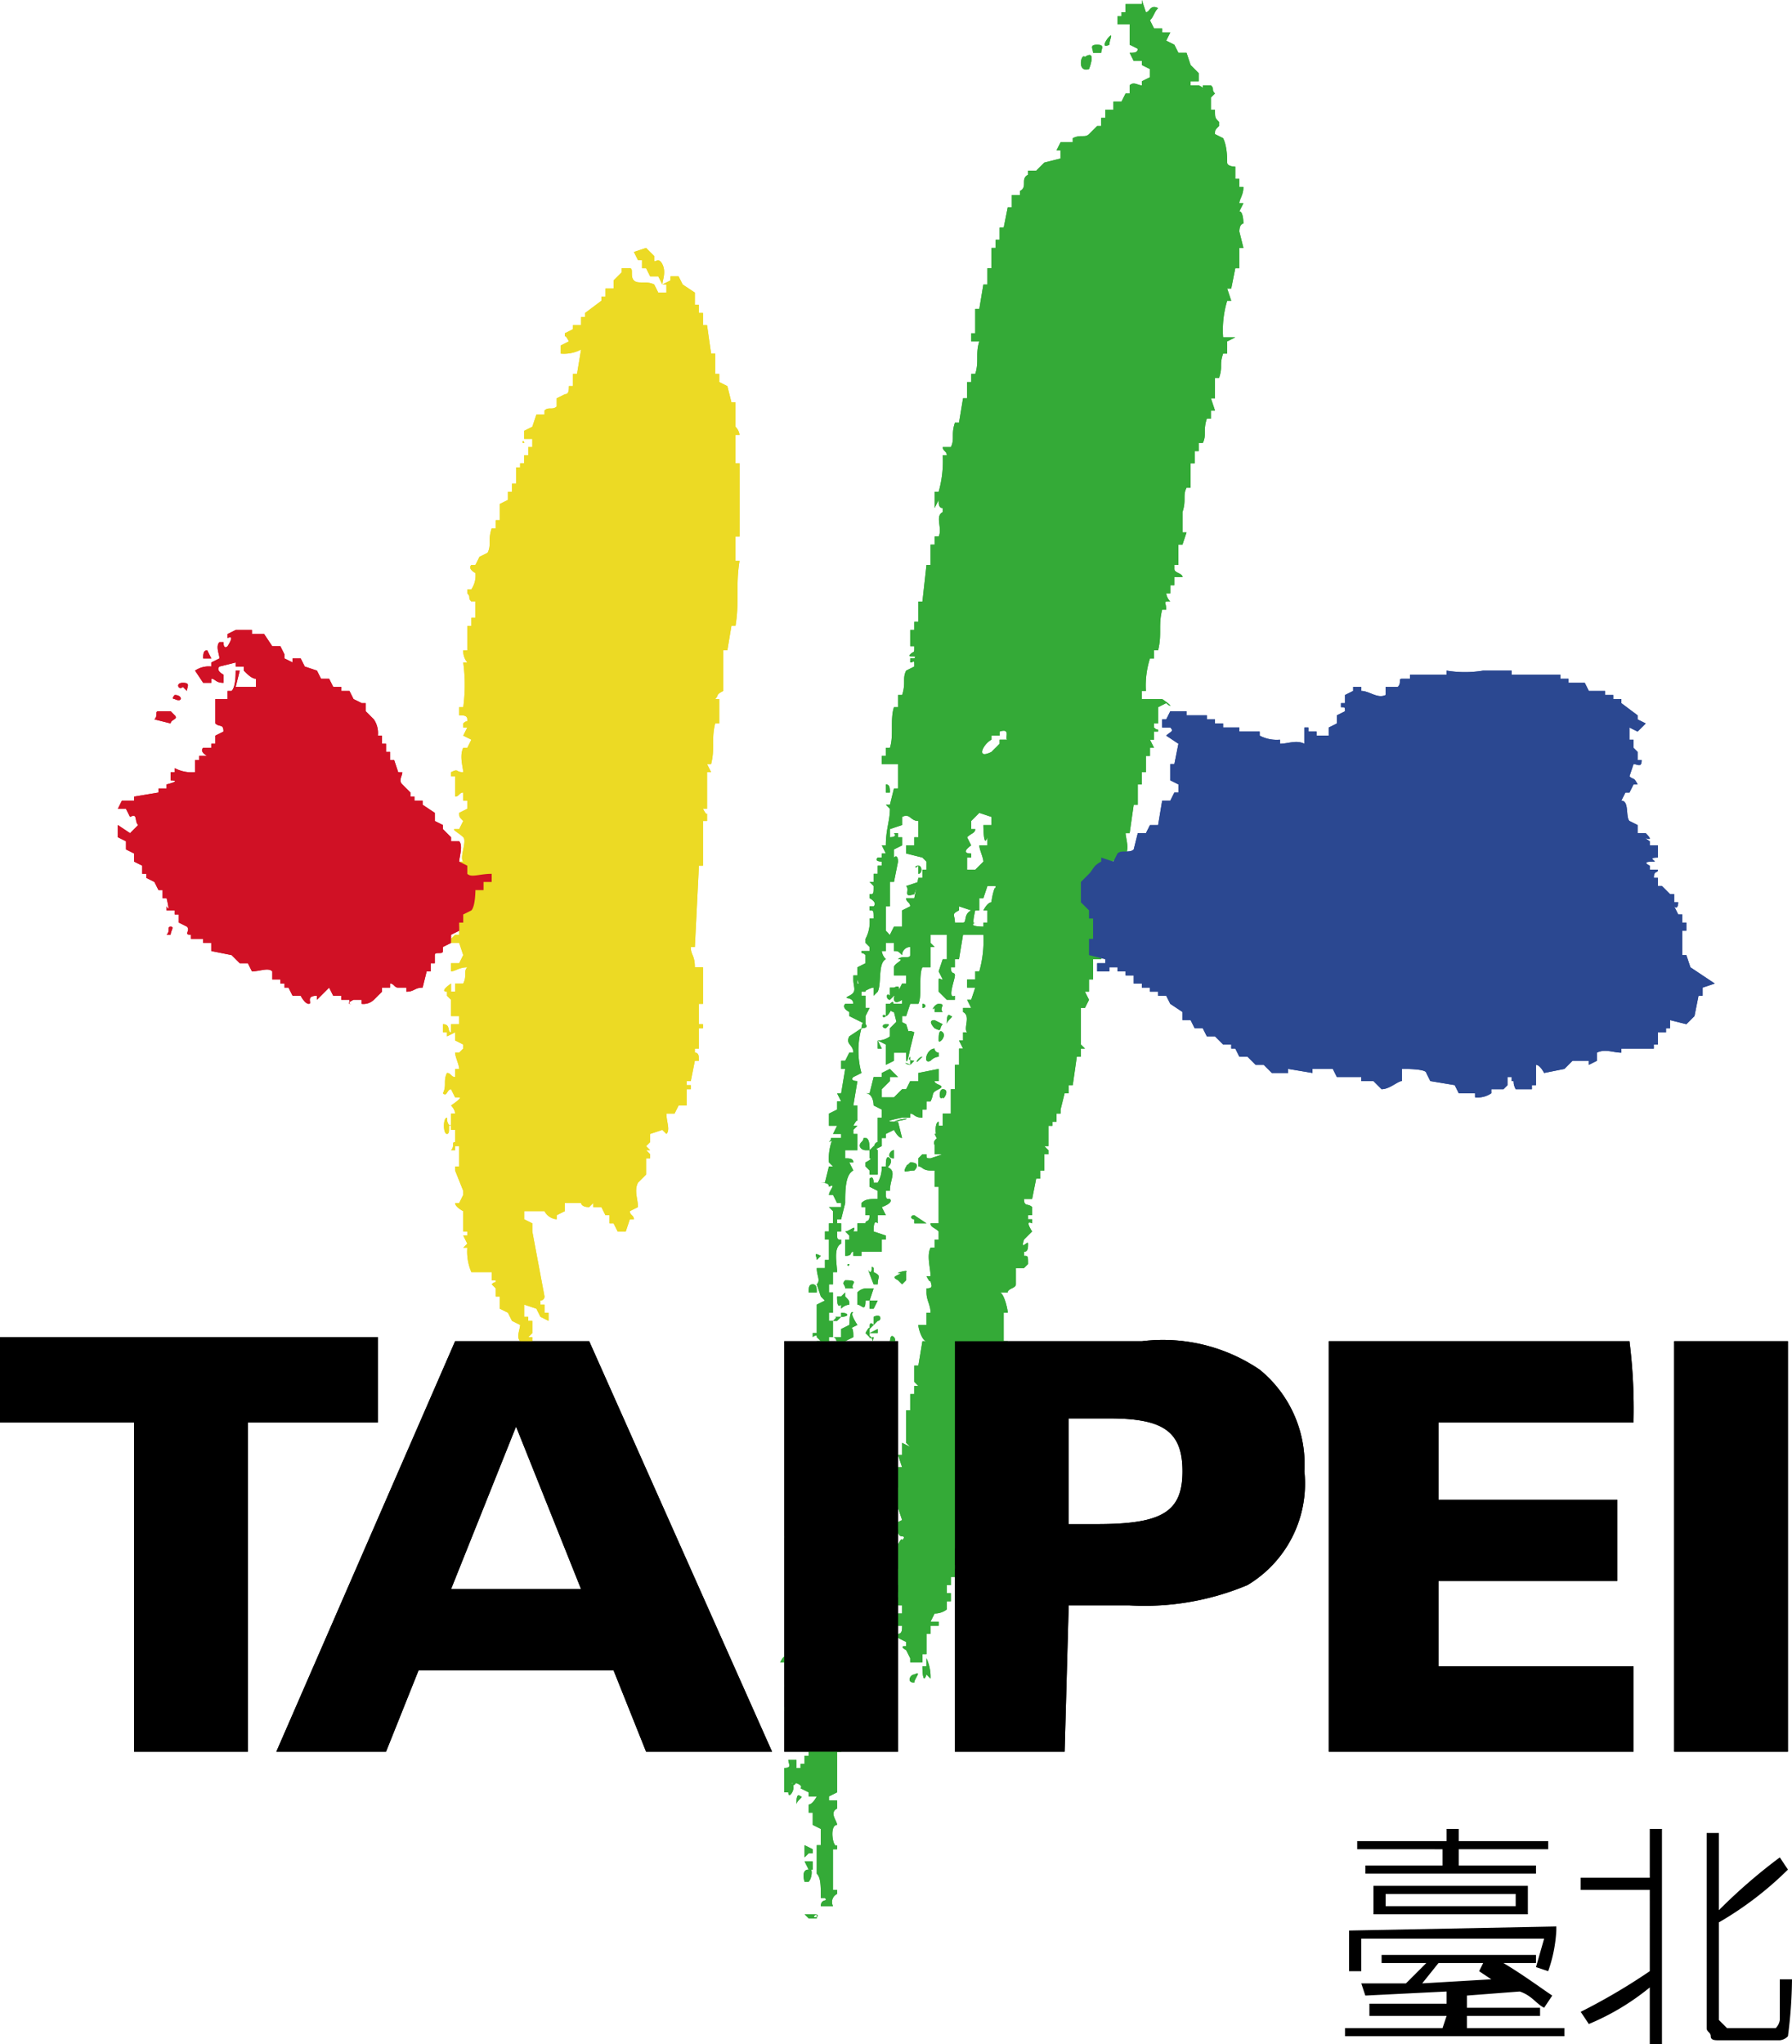 <svg xmlns="http://www.w3.org/2000/svg" viewBox="0 0 44.1 50.3"><defs><style>.cls-1{fill:#ecda24;}.cls-2{fill:#d01125;}.cls-3{fill:#34aa37;}.cls-4{fill:#2b4891;}</style></defs><title>資產 2</title><g id="圖層_2" data-name="圖層 2"><g id="图层_1" data-name="图层 1"><g id="c"><path class="cls-1" d="M11.7,29.2c-.1,0-.1.2-.1.3h.2Zm0-.5h0c-.1-.1-.2.2-.2.2h.1v.2l.2-.1-.1-.3Zm-.2-.7.1.3c.2.1.2-.2.1-.2v-.2c-.2-.1-.2.1-.2.1Zm0-3.4h0l-.1.2h.2c0-.1.1-.3-.1-.3s-.1,0,0,.1Zm.1-3.9v-.2c-.1-.1-.1.1,0,.2Zm0-.9c-.1,0-.1.1-.1.2h.2Zm0-2h.2l-.1-.2a.31.31,0,0,0,.1-.2l-.1.1C11.5,17.6,11.7,17.6,11.6,17.8Zm.2-.4Zm6.4-4.6V11.4h-.1v-.5h0v-.2h.1a.35.35,0,0,0-.1-.2V9.9H18l-.1-.4-.2-.1V9.2h-.1V8.7h-.1L17.4,8h-.1V7.7h-.1V7.5h-.1V7.2L16.8,7l-.1-.2h-.2v.1l-.2.1c0-.1.1-.3,0-.5s-.2,0-.2-.1V6.3l-.2-.2-.3.1.1.2h.1v.2h.1l.1.2h.2l.1.2h.1v.2h-.2L16.1,7c-.2-.1-.4,0-.5-.1s0-.3-.1-.3h-.2v.1l-.2.2v.2h-.2v.2h-.1v.1l-.4.3v.1h-.1V8h-.2v.1l-.2.1v.1c0-.1.1.1.1.1l-.2.1v.2a.9.9,0,0,0,.5-.1l-.1.6h-.1v.3H14c0,.1,0,.2-.1.2l-.2.1V10c-.1.1-.2,0-.3.1v.1h-.2l-.1.3-.2.1v.2h.2V11H13v.2h-.1v.2h-.1v.1h-.1v.4h-.1v.2h-.1v.2l-.2.1v.4h-.1V13h-.1c-.1.3,0,.4-.1.6l-.2.1-.1.2h-.1c-.1.1.1.2.1.2a.6.6,0,0,1-.1.4h-.1v.1c.1.1,0,.1.1.2h.1v.4h-.1v.2h-.1V16h-.1a.44.44,0,0,0,.1.3h-.1a4.05,4.05,0,0,1,0,1.1h-.1v.2c.1,0,.2,0,.2.1s0,0-.1.1v.1h.1l-.1.2.2.1-.1.2h-.1c-.1.2,0,.5,0,.6-.2,0-.1-.1-.3,0v.1h.1v.5c.1,0,.1-.1.2-.1v.2h.1v.2l-.2.1c0,.1,0,.1.1.2l-.1.2h-.1c-.1,0,.1.1.2.2s-.1.5,0,.6c-.4,0-.2.2-.1.2l-.1.1v.1h.1v.2s-.3.1-.2.2h.1v.2h.1l.1.2-.1.2h-.2v.2h.2V23h-.1l-.1.1v.1h.2l.1.3-.1.2h-.2v.2c.1,0,.2-.1.4-.1-.1.1,0,.2-.1.4h-.2v.2h-.1v-.2s-.3.2-.1.2v.1l.1.1V25h.2v.2h-.2v.2c-.1,0,0-.2-.2-.2v.2H11v.1l.2-.1v.2l.2.1v.1l-.1.1h-.1c0,.1.1.3.1.4h-.1v.2c-.1,0-.1-.1-.2-.1-.1.2,0,.3-.1.5.1.1.1-.1.2-.1l.1.2h.1c.1,0-.2.2-.2.2s.1.1.1.2h-.1v.3s-.1,0-.1-.2c-.1,0-.1.4,0,.4s0-.3.1-.2v.1h.1v.3h0c-.1,0,0,.1-.1.2h.1v-.1h.1v.5h-.1v.1l.2.5v.1l-.1.2h-.1c0,.1.2.2.2.2v.5h.1v.1h-.1l.1.2-.1.1h.1a1.27,1.27,0,0,0,.1.6h.5v.2h.1c0,.1,0,0-.1.1l.1.1v.2h.1v.3l.2.1.1.2.2.1c0,.1-.1.3,0,.4l.1.1h.2v-.2H13l.1-.1v-.3H13v-.1h-.1v-.3l.3.1.1.2.2.1v-.2h-.1v-.2h-.1V32a.1.1,0,0,0,.1-.1l-.3-1.6v-.2l-.2-.1v-.2h.5a.37.37,0,0,0,.3.2v-.1l.2-.1v-.2h.4s0,.1.2.1l.1-.1v.1h.2l.1.2H15v.2h.1l.1.2h.2l.1-.3h.1c0-.1-.1-.1-.1-.2l.2-.1c0-.2-.1-.4,0-.6l.2-.2v-.4H16v-.1l-.1-.1H16l-.1-.1.1-.1v-.2l.3-.1.1.1c.1-.1,0-.3,0-.5h.2l.1-.2h.2v-.4H17v-.1h-.1v-.1H17l.1-.5h.1c0-.1,0-.2-.1-.2v-.1h.1v-.5h.1v-.1h-.1v-.5h.1v-.9h-.2c0-.3-.1-.3-.1-.5h.1l.1-2h.1V20.2h.1V20c0,.1-.1-.1-.1-.1h.1V19h.1l-.1-.2h.1c.1-.4,0-.6.1-1h.1v-.6h-.1c.1-.1,0-.1.2-.2V16h.1l.1-.6h.1c.1-.6,0-1,.1-1.6h-.1v-.6h.1v-.4Zm-5.3-1.9C12.9,10.8,12.8,10.9,12.9,10.9ZM11.5,23.4C11.3,23.4,11.5,23.6,11.5,23.4Z"/><path class="cls-2" d="M4.5,16.9h0l.1.1c0-.1.1-.2-.1-.2S4.4,17,4.5,16.9Zm-.2.3h0c.2.1.2-.1,0-.1C4.3,17.1,4.2,17.2,4.3,17.2Zm-.1.6h0c0-.1.2-.1.1-.2l-.1-.1H3.9c-.1,0,0,.1-.1.2Zm0,5c-.1,0,0,.1-.1.2h.1C4.2,22.9,4.3,22.8,4.2,22.8Zm1-6.6L5.1,16c-.1,0-.1.1-.1.2Zm6.3,5.3v-.2l-.2-.1c0-.1.1-.4,0-.5h-.2v-.1l-.2-.2v-.1l-.2-.1V20l-.3-.2v-.1h-.2v-.1h-.1v-.1l-.2-.2c-.1-.1,0-.2,0-.3H9.8l-.1-.3H9.6v-.2H9.5v-.2H9.4v-.2H9.3a.6.6,0,0,0-.1-.4L9,17.5v-.2H8.9l-.2-.1L8.6,17H8.4v-.1H8.2l-.1-.2H7.9l-.1-.2-.3-.1-.1-.2H7.2v.1L7,16.2v-.1H7l-.1-.2H6.7l-.2-.3H6.2v-.1H5.8l-.2.1v.1c.2-.1,0,.2,0,.2s-.1.1-.1-.1H5.4c-.1.1,0,.3,0,.4l-.2.1v.1a.6.6,0,0,0-.4.1l.2.3h.2v-.1c.1,0,.1.1.3.1v-.2s-.2-.1-.1-.2l.4-.1v.1H6v.1c.1.1.2.2.3.2v.2H5.8l.1-.4H5.8c0,.1,0,.4-.1.5H5.6v.2H5.3v.6c.1.1.2,0,.2.2l-.2.1v.2H5.2v.1H5c-.1.1.1.2.1.2H4.9v.1H4.8V19a.9.9,0,0,1-.5-.1V19H4.2v.2s.3,0-.1.1v.1H3.9v.1l-.6.1v.1H3l-.1.2h.2l.1.2c.2-.1.1.1.2.2l-.2.2-.3-.2v.3l.2.1v.2l.2.1v.2l.2.1v.2h.1v.1l.2.1.1.2H4v.2h.1s.1.4,0,.2v.1h.2v.1h.1v.2l.2.1c.1.1-.1.2.1.2v.1H5v.1h.2v.2l.5.1.2.2h.2l.1.2c.2,0,.4-.1.5,0v.2h.2v.1H7v.1h.1l.1.2h.2s.1.2.2.2-.1-.2.2-.2v.1l.3-.3.1.2h.2v.1h.2v.1h.1c-.1,0-.2,0,0-.1h.2v.1a.37.37,0,0,0,.3-.1l.2-.2v-.1h.2v-.1c.1,0,.1.1.2.1H10v.1c.2,0,.2-.1.4-.1l.1-.4h.1v-.2h.1v-.2c0-.1.2,0,.2-.1v-.1l.2-.1V23l.2-.1v-.2h.1v-.2l.2-.1c.1-.1.1-.5.1-.5h.2v-.2h.2v-.2C11.8,21.5,11.6,21.6,11.5,21.5Z"/><path class="cls-3" d="M21.8,19.5h.1c0-.1,0-.2-.1-.2Zm.1,5.1.1-.1h.1c0-.1.1-.3-.1-.2h-.1v.2C21.8,24.4,21.8,24.6,21.9,24.6Zm-.1.4h0c.1,0,.3-.5.1-.3h-.1V25C21.7,24.9,21.7,25.1,21.8,25Zm.9-.2h0c.1,0,.1-.1,0-.1v.1Zm.4-.1c-.1,0-.2.2-.1.1v.1h.2C23.1,24.8,23.3,24.7,23.1,24.7Zm-1.3.6h0c.1-.1.1-.1,0-.1S21.7,25.3,21.8,25.3Zm.6.9.1-.1s-.2,0-.1-.1v.2C22.2,26.1,22.3,26.2,22.4,26.2Zm.2-.1h0l.1-.1C22.6,26,22.5,26.2,22.6,26.1Zm-1.3,2.2h.1c0-.1,0-.3-.1-.3s0,0-.1.1S21.2,28.3,21.3,28.3Zm0,.3v.1l.1.1v.1h.2v-.6l-.1-.1-.1.1v.2C21.5,28.5,21.3,28.6,21.3,28.6ZM20.1,31l.1-.1C20,30.8,20.1,30.9,20.1,31Zm.8.1c-.1,0,0,.1,0,0Zm1.4.2h0C22.4,31.2,21.8,31.4,22.3,31.3Zm-.2.2.1.1.1-.1v-.2h-.1C22.1,31.4,21.9,31.4,22.1,31.5Zm-2,.3c0-.1,0-.2-.1-.2s-.1.1-.1.2Zm.8.3c0-.1,0-.1-.1-.2v-.1l-.1.1h-.1c0,.1,0,.3.1.2v.1A.31.31,0,0,1,20.9,32.1Zm-.2.2v.1c.2,0,.2-.1,0-.1S20.6,32.3,20.7,32.3Zm.8,1.4.2-.1h0v-.2h-.1v-.1a.35.35,0,0,1-.2.1l.1-.5c-.1,0-.1.1-.1-.1h.2v-.1l-.2.1v-.1c0-.1-.1.1-.1.1l.1.1c0-.1.1.1.1.2h-.1v.6h.1v.2h-.1l-.1.2h.3l.1-.2h-.1l-.1-.2ZM19.8,35h.1v.1H20v.6h.1v.2l-.1-.1v.1l-.1.1v.2H20v.2h-.1a.1.1,0,0,0,.1.1v.2h-.1v.2h-.1v.2l.2.1.1.1h.2v-.2c0,.1-.1-.1-.1-.1s-.1-.1-.1-.1l.1-.1v-.2h.2c0,.1-.1.2,0,.3h.2l.1-.2h-.1v-.1h-.1l-.1-.2-.2-.1V36h-.1l.1-.4h.3l.1.4.1.1v.3l.1.1h.1v-.2l.1-.1c.1.1,0-.1.1-.2l-.2-.1v-.1l.1-.1v-.1l-.1-.1h-.1v-.1c.3,0,.2-.1.2-.1h-.2s0,.1-.2.1l-.1-.2.2-.1V35h-.2v.1h-.2V35l.1-.1v-.2h-.1v-.2l.1-.1V34h0v-.3l-.2-.1v-.1h.2v-.3h.1l-.1-.1v-.2h.1v-.4h.1l.1-.1h-.2c.1,0,.1,0,0,.1h-.4v.3h0v.1l.1.1h-.1v.1H20v.2h.1v.1H20v.2h.2l-.2.1v.7h-.1v-.1h-.1l-.1-.1h-.1v.1l.1.1A1.45,1.45,0,0,0,19.8,35Zm1.1-1.4c-.1,0,0,0-.1.1C20.9,33.7,21.4,33.6,20.9,33.6Zm.7.2c-.1,0-.1.2,0,.2S21.8,33.8,21.6,33.8Zm-1.9.3s.4-.1.1-.1C19.7,34,19.7,34,19.7,34.1Zm.9.2h0c.2.1.2-.1,0-.1S20.5,34.3,20.6,34.3Zm.3-.1c-.1,0-.1.2-.1.1v.1h.1C20.9,34.3,21,34.2,20.9,34.2Zm-.1.5h-.1l-.1-.3h-.1c-.2.1-.1.2-.1.4.2,0,.1-.1.3,0s0,.1,0,.1V35h.2v-.4C20.7,34.6,20.8,34.7,20.8,34.7Zm.4.5c0-.1,0-.2-.1-.2s0,.1-.1.2Zm-1.5.2h0c.1-.1,0-.3,0-.3S19.5,35.5,19.7,35.4Zm1.6-.3c-.1,0,0,0-.1.1C21.3,35.2,21.8,35.1,21.3,35.1Zm.5.1c-.1,0,0,0-.1.1C21.8,35.3,22.2,35.2,21.8,35.2Zm-.5.1c-.2.1-.1.2-.2.3l.1.1h.1v-.1h.1C21.3,35.6,21.4,35.3,21.3,35.3Zm-.1.5c-.1,0-.2.2,0,.2v.1C21.3,36.1,21.3,35.9,21.2,35.8Zm-.7.3c-.1,0,0,.1-.1.1S20.6,36.1,20.5,36.1Zm.3.8.1-.1h-.1l-.1-.1v-.2h-.1v.2h-.1l.1.3A.31.31,0,0,1,20.8,36.9Zm-.3-.1c.1.1.1-.1-.1-.1s0,.1,0,.2l.1-.1Zm.8.4v-.1h-.2l-.1-.2-.1.1c-.1-.1,0,0-.1.1h.1v.1h.2c0,.1.1.4-.1.3,0,0,0,.2.1.1l.1.1.1-.1v-.3C21.2,37.2,21.3,37.2,21.3,37.2Zm-.6-.3c-.1,0,0,.1-.1.1A.1.1,0,0,0,20.7,36.9Zm.1.5c-.1-.1-.1,0,0,0v.1C20.9,37.5,20.8,37.4,20.8,37.4Zm-.1.1v-.1C20.6,37.4,20.5,37.6,20.7,37.5Zm.6.5h-.2v-.1c-.2-.1.1-.2-.2-.2-.1,0,0,.1-.1.2h.1V38h-.1l-.1.2a.1.1,0,0,0,.1-.1l.3.1A.2.2,0,0,0,21.3,38Zm-.5,0-.2-.1h-.1V38h.1l.1.2C20.8,38.3,20.7,38.1,20.8,38Zm3,.3c-.1,0,0,0-.1.1h.2C23.8,38.4,24.1,38.3,23.8,38.3Zm-3.3.2s.1.2,0,.3h.2l.1-.1v-.3l-.1-.1C20.7,38.4,20.5,38.5,20.5,38.5Zm.5-.1h0l-.1.1h-.1v.2h.1v.1l.1-.1v.1h.1l.1.2.1-.1v-.3h-.2v-.2Zm-.4.7h0c-.1-.1-.2.1,0,0l-.1.1C20.8,39.2,20.7,39.1,20.6,39.1Zm0,.2-.1.1h-.1l.1.1h.1v-.1C20.7,39.4,20.8,39.2,20.6,39.3Zm.3.5c-.1,0,0,.1-.1.2h.1C21,39.9,21,39.8,20.9,39.8Zm0,.3h0l-.2.1c.1,0-.2.1.2.1C21,40.2,21,40.1,20.9,40.1Zm.2.1c-.1,0,0,0-.1.1S21.5,40.2,21.1,40.2Zm-1.3,5.6h0l.1.2H20v-.2h-.2v-.1l.1-.1H20v-.1l-.2-.1Zm.1.2h0c-.2,0-.1.3-.1.3h.1C20,46.2,20,45.9,19.9,46Zm.5.5v-.2C20.3,46.3,20.2,46.6,20.4,46.5Zm-.3.6h-.3l.1.1h.2v-.1C20.2,47.2,19.9,47.2,20.1,47.1Zm-.4-2.9c-.1-.1-.1.1-.1.2C19.6,44.3,19.8,44.2,19.7,44.2Zm-.1-.5c-.1-.1-.1.1-.1.2S19.7,43.8,19.6,43.7Zm2.9-2.5c-.1,0-.2.2,0,.2C22.5,41.3,22.7,41.1,22.5,41.2Zm.3-.4V41h-.1s0,.5.1.2l.1.1a1.09,1.09,0,0,0-.1-.5Zm-.3-.3c-.1,0-.2.2,0,.2v.2C22.7,40.9,22.5,40.5,22.5,40.5Zm-1.6-1.1c-.1,0-.3.2,0,.2v.2C21.2,39.8,21.1,39.5,20.9,39.4Zm-1.5-1.2v-.3C19.3,37.9,19.3,38.3,19.4,38.2Zm.4-.2Zm.9,2.6h0l-.2.1-.1.2h-.2V39.4h.1v-.5h-.1v-.7h.1l-.1-.8-.2.1v.2h-.2V38h-.1v.1l-.2-.2v-.2l-.2.1c0,.1.2.2.2.2.1.2,0,.5,0,.7h-.1v.2h.1v.5h-.1a5.65,5.65,0,0,1,0,1.3s-.1,0-.2.2h.2l-.1.6h.1V42h-.1v.1c.1,0,.1,0,.1.2l-.1.1h.1v.5h.1V43l.1-.1c.3-.1-.1,0,.1.1h.2v.2h-.1v.2h-.1v.1h-.1v-.2h-.2c0,.1.1.2-.1.2v.6h.1c0,.2.2-.1.1-.2s.3,0,.2.1l.2.1v.1h.2s-.1.2-.2.2v.2H20v.3l.2.1v.4h-.1v.2h0V46h0v.1c.1.1.1.3.1.6h.1c.1.1-.1,0-.1.2h.3a.22.22,0,0,1,.1-.3v-.1h-.1v-1h.1v-.1c-.1.1-.2-.5,0-.5,0-.1-.2-.3,0-.4v-.2h-.2v-.1l.2-.1v-1h.1V43c-.1.1-.2-.5,0-.5,0-.1-.2-.3,0-.4l-.1-.5h.1v-.2h.1A4.53,4.53,0,0,1,20.7,40.6Zm-.8-3.2c-.1,0-.1.3,0,.2S20.1,37.3,19.9,37.4Zm-.2.2h0l.1-.2-.2.1v.3h.1ZM22,32.9c-.1-.1-.1.1-.1.2S22.1,33,22,32.9Zm-1.4.2h0l.4-.2c0-.1,0-.3-.1-.2v-.1l-.2.1v.2h-.2C20.6,32.9,20.6,33.1,20.6,33.1Zm.9-.5h0l.1-.1c.1,0,.1-.2-.1-.1v.2h0c-.1-.1-.1,0-.1.1Zm-.5-.3c-.1-.1-.1.3-.1.4l.2-.1S20.9,32.3,21,32.3Zm.4-.3v.2h.1l.1-.2h-.2l.1-.3h-.2a.31.31,0,0,0-.2.1v.3c.1,0,.2.2.2-.1Zm-.6-.3H21c-.1-.1.2-.2-.2-.2C20.7,31.6,20.8,31.6,20.8,31.7Zm.7-.1h.1c0-.2.1-.2-.1-.3v-.1c-.1-.1,0,.1-.1.1C21.3,31.1,21.5,31.6,21.5,31.6Zm1.3-1.5h0l-.3-.2c-.1,0-.1.1,0,.1v.1Zm-2.7,1.5h0l.1.3.1.1-.2.1v.7H20v.1c.1-.1.3,0,.4,0v-.6h.1v-.5h-.1v-.2h.1v-.3h.1c0-.2-.1-.6.1-.7v-.1c-.1,0-.1,0-.1-.2h.1v-.2h-.1V30h.1l.1-.4h-.1v.1h-.3l.1.1v.3h-.1v.2h-.1v.2h.1V31h-.1v.2h-.2C20.1,31.4,20.2,31.5,20.1,31.6Zm1.6-.8Zm.2-1.3c-.1,0-.1,0-.1-.2h.1c0-.3.2-.5-.1-.6h-.1a.76.76,0,0,1-.1.4h-.1s0-.2-.1-.1v.2l.2.1v.2c-.2,0-.3,0-.4.1v.1h.1v.2h.1c0,.2-.1.1-.1.2h-.2v.2H21c.1-.2-.1,0-.2,0l.1.1v.1h-.1v.4c.2,0,.1-.1.2-.1v.1h.2v-.1h.5v-.3h.1v-.1l-.3-.1c0-.1,0-.3.1-.2v-.2h.2l-.1-.2S22,29.6,21.9,29.5Zm-.2,1.4Zm.8-2.1h0c.1-.1.1-.2-.1-.2h0l-.1.1C22.2,28.9,22.3,28.8,22.5,28.8Zm-.1-.1C22.4,28.6,22.2,28.7,22.4,28.7Zm-.5-.2c-.1-.1-.1.1-.1.2S22,28.6,21.9,28.5Zm.1-.2c-.1,0-.2.2,0,.2v-.2Zm1.1-.3c-.1,0-.2.2,0,.2V28Zm0-.4c-.1,0-.1.4,0,.4v-.4Zm.1-.8c-.1,0-.1.3,0,.2C23.2,27.1,23.4,26.8,23.2,26.8Zm-1.7.4h0l.2.1v.2h-.1v.6s-.1,0-.1.2l.2-.1V28h.1v-.1l.2-.1s.1.2.2.2l-.1-.4c-.2,0-.4,0,.1-.1h.2v-.1c.1,0,.1.1.3.1v-.2h.1v-.2h.1c.1-.2,0-.2.2-.3s-.1-.1-.1-.2h.1v-.3l-.5.1v.2h-.2l-.1.2h-.1L22,27h-.3v-.2l.2-.2v-.1h.2l-.2-.2h0l-.2.1v.1h-.2l-.1.4h-.1C21.5,26.9,21.5,27.2,21.5,27.2Zm.5.4h0C22.2,27.5,22.6,27.5,22,27.6Zm.9-1.5h0a.31.31,0,0,1,.2-.1v-.2h0v.1a.1.1,0,0,1-.1-.1C22.8,25.8,22.7,26.2,22.9,26.1Zm.3-.7c-.1-.1-.1.1-.1.2S23.3,25.5,23.2,25.4Zm-2.8,3.8c.2-.1,0,.1,0,.2h.1l.1.2h.2c0-.3,0-.7.2-.8l-.1-.2H21c0-.1-.1-.1-.2-.1v-.2h.3v-.4H21v-.1l.1-.1H21s.1-.2.1-.1v-.4H21l.1-.6s-.2,0-.1-.1l.2-.1a2.05,2.05,0,0,1,0-1.1l-.3.2c-.1.2.1.2.1.4h-.1l-.1.2h-.1v.2h.1l-.1.6h-.1l.1.2h-.1v.2l-.2.1v.3h.2l-.1.2h.2V28h-.2c-.1,0,0,0-.1.1l.2-.1h-.1a1.27,1.27,0,0,0-.1.6l.1.1h-.1l-.1.4h-.2C20.3,29.1,20.4,29.1,20.4,29.2ZM23,25.3h0c.2.1.1,0,.2-.1l-.2-.1C22.8,25.1,23,25.3,23,25.3Zm-1.4.3v.2h.1l-.1-.2.2.1v.5l.2-.1v-.2h.3c0,.2,0,.4.1-.1l.1-.4c-.2-.1-.1.1-.2-.2l-.2-.1-.2.2v.2A.49.49,0,0,1,21.6,25.6Zm-.3-.4h0V25l.1-.2h-.1v-.3h-.1v-.1h.1s0-.2.1-.1,0-.3-.1-.1h-.2v-.1H21c0,.2.1.3-.1.4s.1,0,.1.2h-.2c-.1.1.1.2.1.2V25l.4.2h0c-.1-.1-.1.1-.1.1S21.4,25.3,21.3,25.2Zm2.1-.2c-.1-.1-.1.1-.1.2C23.3,25.1,23.5,25,23.4,25Zm-1.1-3.2c.1.1-.1.3.2.2l.1-.3Zm.3-.5c-.1,0-.1.1,0,0v.2C22.7,21.5,22.7,21.3,22.6,21.3Zm.6,7.1-.3.1H23l.2-.1ZM30.5,5.7c0-.2.1-.2.1-.2s0-.3-.1-.3l.1-.2h-.1c0-.1.1-.2.1-.4h-.1V4.4h-.1V4.1s-.2,0-.2-.1,0-.4-.1-.6l-.2-.1c0-.1,0-.1.1-.2V3c-.1-.1-.1-.1-.1-.3h-.1V2.4l.1-.1c-.1-.1,0-.1-.1-.2h-.2v.1h-.1c.1,0,.2,0,0-.1h-.2V2h.2V1.8l-.2-.2-.1-.3H29l-.1-.2L28.7,1l.1-.2h-.2V.7h-.2L28.3.5c.1-.1.1-.2.2-.3-.2-.1-.2.1-.3.1L28.1,0h0V.1h-.4V.3h-.1V.4h-.1V.6h.3v.5l.2.1c0,.1-.1.1-.2.1l.1.2h.2v.1l.2.1v.2l-.2.1v.1c-.1,0-.2-.1-.3,0v.2h-.1l-.1.2h-.2v.2h-.2v.2h-.1v.2H27l-.2.2c-.1.1-.2,0-.4.1v.1h-.3l-.1.2h.1v.2l-.4.1-.2.2h-.2v.1c-.2.1,0,.3-.2.4h0v.1h-.2v.3h-.1l-.1.5h-.1v.3h-.1v.2h-.1v.5h-.1V7h-.1l-.1.6H24v.6h-.1v.2h.2c-.1.3,0,.5-.1.8h-.1v.2h-.1v.4h-.1l-.1.6h-.1c-.1.3,0,.4-.1.6h-.2c0,.1.1.1.1.2h-.1a2.77,2.77,0,0,1-.1.9H23v.4l.1-.2c0,.1,0,.2.1.2v.1c-.2.1,0,.4-.1.6H23v.2h-.1v.5h-.1l-.1.9h-.1v.5h-.1v.2h-.1v.4h.1c0,.2,0,.1-.1.2s.2,0,.1.1h-.1v.1c.1,0,.1-.1.1.1l-.2.1c-.1.2,0,.3-.1.6h-.1v.3H22c-.1.3,0,.7-.1,1h-.1v.2h-.1v.2h.4v.6H22l-.1.4h-.1l.1.1c0,.3-.1.5-.1.9h-.1l.1.2h-.1v.1h-.1c-.1.1.1.1.1.1v.1h-.1v.2h-.1v.2h-.1l.1.1c0,.2,0,.2-.1.2v.1s.2.1.1.2h-.1v.1c.1,0,.1,0,.1.2h-.1a.9.9,0,0,1-.1.5h0v.1l.1.1v.1h-.2c0,.1,0,0,.1.1v.2l-.2.1V24H21v.1h.1l.1.3c.1,0,.2-.1.3-.1v.2l.1-.1c.1-.2,0-.7.2-.8a.35.35,0,0,1-.1-.2h.1v-.3h.1c0-.1,0-.1-.1-.2v-.6h.1v-.6H22l.1-.5h0s0-.2-.1-.1v-.2l.2-.1v-.2h-.1v-.1H22c.1.1-.1.1-.1.1v-.2l.3-.1v-.2c.2-.1.2.1.4.1v.4h-.1v.2h-.2V21l.4.1.1.1v.2h-.1v.2h-.1l-.1.5h-.2c0,.1.1.1.1.2l-.2.1v.4H22l-.1.2h-.1v.2H22v.2c.1,0,.1,0,.2.1a.2.2,0,0,1,.2-.2v.2c0,.1-.2,0-.3.1.2,0-.1.1-.1.2V24h.3v.2h-.1l-.1.2c-.1,0-.2.4.1.2v.1h-.3c0,.1,0,.2.1.2l.1.4h.1V25h.1l.1-.3h.2c.1-.2,0-.7.1-.9h.2v-.5H23l-.1-.1V23h.4v.6h-.1l-.1.3h0l.1.2c-.1,0-.1-.1-.1.1h0v.2l.2.2h.2v-.1c-.2.1,0-.4,0-.5s-.1,0-.1-.2h.1v-.2h.1l.1-.6h.5a2.77,2.77,0,0,1-.1.9H24v.2h-.2v.2H24l-.1.3h-.1l.1.2h-.2v.1c.2.1,0,.4.1.5h-.1v.2h-.1l.1.2h-.1v.4h-.1v.6h-.1v.6h-.2v.3h-.1v.2H23l.1.2H23v.3c.2,0,.3,0-.1.1-.1,0-.1,0-.1-.1h-.1l-.1.1v.2c.1,0,.1.1.3.1H23v.4h.1V30h0v.1h-.2c0,.1.1.1.2.2v.2H23v.2h-.1c-.1.2,0,.5,0,.7h-.1s.1.2.1.1c0,.1.1.2-.1.2v.1c0,.2.1.3.1.5h-.1v.3h-.2c0,.1.1.4.2.4h-.1l-.1.6h-.1V34l.1.1h-.1v.2h-.1v.4h-.1v.8l.1.1-.2-.1v.3h-.1l.1.3h-.1v.5H22v.5h.1l.1.3-.2.1s.1.2.1.1c0,.1,0,.2.1.2h0s.1,0,0,.1c0-.1-.1.1-.1.1h0v.6h-.2V39h.2v.2c0-.1-.1.1-.1.1h.1v.2h.1v.2h-.1V40h.1c0,.1,0,.2-.1.2v.1l.2.1v.1c-.2,0,0,.1,0,.1l.1.2v.1h.3v-.2h.1v-.5h.1V40h.2v.1h0v-.2h-.2l.1-.2a.49.49,0,0,0,.3-.1v-.2h.1v-.2h-.1V39h.1v-.2h.1v-.2h.1l-.1-.1v-.4h.2v-.5h.1v-.2h.1c0-.2-.1-.2-.1-.4H24c.1-.2,0-.3.2-.4s-.2-.3-.2-.3l.2-.1V36h-.1c0-.2,0-.3-.2-.4v-.1H24v-.3h.1v-.1h.1v-.2h.1c0-.1,0-.1-.1-.2v-.1c.2-.1,0-.1.1-.3h.2v-.2h.1c0-.1-.1-.1-.1-.2h.1l.1-.2c-.1,0-.1,0-.1-.2h.1v-.2h.1V33h-.1v-.7h.1c0-.1-.1-.5-.2-.5h.2c0-.1.2-.1.2-.2v-.4h.2l-.1.1.2-.2c0-.2,0-.2-.1-.2v-.1c.1,0,.1-.1.1-.2s-.2.2-.1-.1l.2-.2s-.2-.3,0-.2V30h-.1v-.1h.1v-.2c-.1-.1-.2,0-.2-.2h.2l.1-.5h.1v-.2h.1v-.4h.1v-.1l-.1-.1h.1v-.5h.1v-.1H26v-.2h.1v-.1h0l.1-.4h.1v-.2h.1l.1-.7h.1v-.2h.1l-.1-.1v-.9h.1l.1-.2-.1-.2h.1v-.3h.1v-.5h.2c0-.1-.1-.1-.1-.2l.2-.1v-.4h.1c0-.2,0-.5-.1-.6h-.1c0-.2-.1-.1-.2-.2v-.5H27v-.1l.5-.4V21h.2c.1-.1,0-.4,0-.5h.1l.1-.7H28v-.5h.1V19h.1v-.4h.1v-.2h.1l-.1-.2h.1V18h.1c0-.1,0,0-.1-.1v-.1h.1v-.4l.2-.1h0c.1.1.2.1-.1-.1h-.5V17h.1a2.2,2.2,0,0,1,.1-.8h.1V16h.1c.1-.4,0-.6.1-1h.1c0-.2-.1-.2.1-.2a.35.35,0,0,1-.1-.2h.1v-.2h.1v-.2h.2c0-.1-.2-.1-.2-.2v-.1H29v-.5h.1l.1-.3h-.1v-.5h0c.1-.3,0-.4.1-.6h.1v-.6h.1v-.3h.1v-.2h.1c.1-.2,0-.3.1-.6h.1v-.2h.1l-.1-.3h.1V9.3H30c.1-.3,0-.3.1-.6h.1V8.4l.2-.1h-.3a2.48,2.48,0,0,1,.1-.9h.1l-.1-.3h.1l.1-.5h.1V6.1h.1l-.1-.4ZM23.9,22.4c-.2.1-.1.3-.2.3h-.2c0-.2-.1-.2.1-.3v-.1l.3.1Zm-.1-1h0v-.3h.1V21c-.3,0,0-.2,0-.2l-.1-.2c.1-.1.2-.1.2-.2h-.1v-.2l.2-.2.3.1v.2h-.2s0,.6.1.3v.2h-.2c0,.1.1.3.1.4l-.2.2Zm.6.8h0c-.1,0-.2.2-.2.2h.1v.3h-.1v.1s-.4,0-.2-.1c-.1.1,0-.3,0-.3h.1v-.3h.1l.1-.3h.2v.1C24.5,21.7,24.4,22.1,24.4,22.2Zm.2-3.9-.2.2c-.4.2-.2-.2,0-.3v-.1h.2V18c.3-.1.1.2.2.2h-.2ZM22.9,28.4ZM26.8,1.7s.2-.5-.1-.3C26.6,1.3,26.5,1.8,26.8,1.7Zm.1-.4h.2c0-.1.1-.2-.1-.2S26.9,1.2,26.9,1.3Zm.4-.2c0-.1.1-.3,0-.2S27.1,1.2,27.3,1.1Z"/><path class="cls-4" d="M32.5,18.2l-.1-.1a.1.1,0,0,0-.1.1Zm4.1-1.3Zm1.2.1Zm3.8,6.8h0l-.1-.3h-.1v-.6h.1v-.2h-.1v-.2h-.1l-.1-.2c.1.1.1-.1.1-.1h-.1V22h-.1l-.2-.2h-.1v-.2h-.1c0-.2.1-.1.1-.2h-.2v-.1c-.2-.1,0-.1.1-.1s-.2-.1.1-.1v-.3h-.2v-.1c-.3-.2.2.1-.1-.2h-.2v-.2l-.2-.1c-.1-.1,0-.5-.2-.5l.1-.2h.1l.1-.2h.1c-.1-.2-.1-.1-.2-.2l.1-.3c.1,0,.2.1.2-.1h-.1v-.2l-.1-.1v-.2h-.1v-.3l.2.1.2-.2-.2-.1v-.1l-.4-.3v-.1h-.2v-.1h-.2V17h-.4l-.1-.2h-.4v-.1h-.2v-.1H37.2v-.1h-.7a2.72,2.72,0,0,1-.9,0v.1h-.9v.1h-.2c-.1,0,0,.1-.1.2h-.3v.2c-.2.1-.4-.1-.6-.1v-.1h-.2V17l-.2.1v.2H33v.1c.1,0,.1,0,.1.1l-.2.1v.2l-.2.1v.2h-.3V18h-.2v-.1h-.1v.4c-.2-.1-.4,0-.6,0v-.1a.9.9,0,0,1-.5-.1V18h-.5v-.1h-.4v-.1h-.2v-.1h-.2v-.1h-.5v-.1h-.4l-.1.2h-.1v.2h.2c.1.1,0,.1-.1.2l.3.2-.1.5h-.1v.4l.2.1v.2h-.1l-.1.2h-.2l-.1.6h-.2l-.1.2H28l-.1.4c-.1.1-.3,0-.4.1l-.1.2-.3-.1v.1c-.2.1-.2.2-.3.3l-.2.2v.5l.2.2v.2h.1v.5h-.1v.4l.4.1v.1H27v.2h.3v-.1h.2v.1h.2V24h.2v.2h.2v.1h.2v.1h.2v.1h.2l.1.2.3.2v.2h.2l.1.2h.2l.1.2h.2l.2.2h.2v.1h.1l.1.2h.2l.2.2h.2l.2.2h.4v-.1l.6.1v-.1h.5l.1.2h.6v.1h.3l.2.2c.2,0,.4-.2.5-.2v-.3c.1,0,.6,0,.6.1l.1.2.6.1.1.2h.4V27a.6.6,0,0,0,.4-.1v-.1H37l.1-.1v-.2h.1v.1c.1,0,0,0,.1.2h.4v-.1h.1v-.5c.1,0,.2.2.2.2l.5-.1.2-.2h.4v.1l.2-.1v-.2c.2-.1.4,0,.6,0v-.1h.8v-.1h.1v-.3H41v-.1h.1v-.2l.4.1.2-.2.1-.5h.1v-.2l.3-.1-.6-.4Z"/><path d="M6.1,43.1H3.3V35H0V32.9H9.3V35H6.1ZM40.2,35H35.4v1.9h4.4v2H35.4V41h4.8v2.1H32.7V33h7.4A13.4,13.4,0,0,1,40.2,35ZM44,33V43.1H41.2V33ZM22.1,33V43.1H19.3V33Zm4.1,10.1H23.5V33h4.6a4.24,4.24,0,0,1,2.9.7,3,3,0,0,1,1.1,2.5A2.91,2.91,0,0,1,30.7,39a6.54,6.54,0,0,1-2.9.5H26.3l-.1,3.6Zm.8-5.6c1.6,0,2.1-.3,2.1-1.3s-.5-1.3-1.8-1.3h-1v2.6ZM10.3,41.1l-.8,2H6.8L11.2,33h3.3L19,43.1H15.9l-.8-2Zm2.4-6-1.6,4h3.2Z"/><path class="cls-1" d="M11.7,29.2c-.1,0-.1.2-.1.3h.2Zm0-.5h0c-.1-.1-.2.2-.2.2h.1v.2l.2-.1-.1-.3Zm-.2-.7.1.3c.2.1.2-.2.1-.2v-.2c-.2-.1-.2.1-.2.1Zm0-3.4h0l-.1.2h.2c0-.1.1-.3-.1-.3s-.1,0,0,.1Zm.1-3.9v-.2c-.1-.1-.1.1,0,.2Zm0-.9c-.1,0-.1.1-.1.2h.2Zm0-2h.2l-.1-.2a.31.31,0,0,0,.1-.2l-.1.1C11.5,17.6,11.7,17.6,11.6,17.8Zm.2-.4Zm6.4-4.6V11.4h-.1v-.5h0v-.2h.1a.35.35,0,0,0-.1-.2V9.9H18l-.1-.4-.2-.1V9.2h-.1V8.7h-.1L17.4,8h-.1V7.7h-.1V7.5h-.1V7.2L16.8,7l-.1-.2h-.2v.1l-.2.1c0-.1.1-.3,0-.5s-.2,0-.2-.1V6.3l-.2-.2-.3.1.1.2h.1v.2h.1l.1.2h.2l.1.2h.1v.2h-.2L16.1,7c-.2-.1-.4,0-.5-.1s0-.3-.1-.3h-.2v.1l-.2.2v.2h-.2v.2h-.1v.1l-.4.3v.1h-.1V8h-.2v.1l-.2.1v.1c0-.1.1.1.1.1l-.2.1v.2a.9.9,0,0,0,.5-.1l-.1.6h-.1v.3H14c0,.1,0,.2-.1.2l-.2.1V10c-.1.1-.2,0-.3.1v.1h-.2l-.1.3-.2.1v.2h.2V11H13v.2h-.1v.2h-.1v.1h-.1v.4h-.1v.2h-.1v.2l-.2.1v.4h-.1V13h-.1c-.1.3,0,.4-.1.6l-.2.1-.1.2h-.1c-.1.1.1.2.1.2a.6.6,0,0,1-.1.4h-.1v.1c.1.1,0,.1.1.2h.1v.4h-.1v.2h-.1V16h-.1a.44.44,0,0,0,.1.3h-.1a4.05,4.05,0,0,1,0,1.1h-.1v.2c.1,0,.2,0,.2.1s0,0-.1.1v.1h.1l-.1.2.2.1-.1.2h-.1c-.1.2,0,.5,0,.6-.2,0-.1-.1-.3,0v.1h.1v.5c.1,0,.1-.1.2-.1v.2h.1v.2l-.2.1c0,.1,0,.1.1.2l-.1.2h-.1c-.1,0,.1.1.2.2s-.1.5,0,.6c-.4,0-.2.2-.1.2l-.1.1v.1h.1v.2s-.3.1-.2.2h.1v.2h.1l.1.2-.1.2h-.2v.2h.2V23h-.1l-.1.1v.1h.2l.1.3-.1.2h-.2v.2c.1,0,.2-.1.4-.1-.1.1,0,.2-.1.4h-.2v.2h-.1v-.2s-.3.2-.1.2v.1l.1.1V25h.2v.2h-.2v.2c-.1,0,0-.2-.2-.2v.2H11v.1l.2-.1v.2l.2.1v.1l-.1.1h-.1c0,.1.1.3.1.4h-.1v.2c-.1,0-.1-.1-.2-.1-.1.2,0,.3-.1.5.1.1.1-.1.2-.1l.1.2h.1c.1,0-.2.2-.2.2s.1.1.1.2h-.1v.3s-.1,0-.1-.2c-.1,0-.1.4,0,.4s0-.3.1-.2v.1h.1v.3h0c-.1,0,0,.1-.1.2h.1v-.1h.1v.5h-.1v.1l.2.5v.1l-.1.2h-.1c0,.1.2.2.2.2v.5h.1v.1h-.1l.1.2-.1.1h.1a1.27,1.27,0,0,0,.1.6h.5v.2h.1c0,.1,0,0-.1.1l.1.1v.2h.1v.3l.2.1.1.2.2.1c0,.1-.1.3,0,.4l.1.1h.2v-.2H13l.1-.1v-.3H13v-.1h-.1v-.3l.3.1.1.2.2.1v-.2h-.1v-.2h-.1V32a.1.1,0,0,0,.1-.1l-.3-1.6v-.2l-.2-.1v-.2h.5a.37.37,0,0,0,.3.2v-.1l.2-.1v-.2h.4s0,.1.2.1l.1-.1v.1h.2l.1.2H15v.2h.1l.1.2h.2l.1-.3h.1c0-.1-.1-.1-.1-.2l.2-.1c0-.2-.1-.4,0-.6l.2-.2v-.4H16v-.1l-.1-.1H16l-.1-.1.1-.1v-.2l.3-.1.1.1c.1-.1,0-.3,0-.5h.2l.1-.2h.2v-.4H17v-.1h-.1v-.1H17l.1-.5h.1c0-.1,0-.2-.1-.2v-.1h.1v-.5h.1v-.1h-.1v-.5h.1v-.9h-.2c0-.3-.1-.3-.1-.5h.1l.1-2h.1V20.2h.1V20c0,.1-.1-.1-.1-.1h.1V19h.1l-.1-.2h.1c.1-.4,0-.6.1-1h.1v-.6h-.1c.1-.1,0-.1.2-.2V16h.1l.1-.6h.1c.1-.6,0-1,.1-1.6h-.1v-.6h.1v-.4Zm-5.3-1.9C12.9,10.8,12.8,10.9,12.9,10.9ZM11.5,23.4C11.3,23.4,11.5,23.6,11.5,23.4Z"/><path class="cls-2" d="M4.5,16.9h0l.1.1c0-.1.1-.2-.1-.2S4.4,17,4.5,16.9Zm-.2.3h0c.2.1.2-.1,0-.1C4.3,17.1,4.2,17.2,4.3,17.2Zm-.1.6h0c0-.1.2-.1.1-.2l-.1-.1H3.9c-.1,0,0,.1-.1.2Zm0,5c-.1,0,0,.1-.1.2h.1C4.2,22.9,4.3,22.8,4.2,22.8Zm1-6.6L5.1,16c-.1,0-.1.1-.1.2Zm6.3,5.3v-.2l-.2-.1c0-.1.1-.4,0-.5h-.2v-.1l-.2-.2v-.1l-.2-.1V20l-.3-.2v-.1h-.2v-.1h-.1v-.1l-.2-.2c-.1-.1,0-.2,0-.3H9.8l-.1-.3H9.6v-.2H9.5v-.2H9.4v-.2H9.3a.6.6,0,0,0-.1-.4L9,17.5v-.2H8.9l-.2-.1L8.6,17H8.4v-.1H8.2l-.1-.2H7.9l-.1-.2-.3-.1-.1-.2H7.2v.1L7,16.2v-.1H7l-.1-.2H6.7l-.2-.3H6.2v-.1H5.8l-.2.1v.1c.2-.1,0,.2,0,.2s-.1.1-.1-.1H5.4c-.1.1,0,.3,0,.4l-.2.1v.1a.6.6,0,0,0-.4.1l.2.3h.2v-.1c.1,0,.1.1.3.1v-.2s-.2-.1-.1-.2l.4-.1v.1H6v.1c.1.1.2.2.3.2v.2H5.8l.1-.4H5.8c0,.1,0,.4-.1.5H5.6v.2H5.3v.6c.1.1.2,0,.2.2l-.2.1v.2H5.2v.1H5c-.1.1.1.2.1.2H4.9v.1H4.8V19a.9.9,0,0,1-.5-.1V19H4.2v.2s.3,0-.1.1v.1H3.9v.1l-.6.1v.1H3l-.1.2h.2l.1.2c.2-.1.1.1.2.2l-.2.2-.3-.2v.3l.2.1v.2l.2.1v.2l.2.1v.2h.1v.1l.2.1.1.2H4v.2h.1s.1.4,0,.2v.1h.2v.1h.1v.2l.2.1c.1.1-.1.2.1.2v.1H5v.1h.2v.2l.5.1.2.2h.2l.1.2c.2,0,.4-.1.5,0v.2h.2v.1H7v.1h.1l.1.2h.2s.1.2.2.2-.1-.2.2-.2v.1l.3-.3.1.2h.2v.1h.2v.1h.1c-.1,0-.2,0,0-.1h.2v.1a.37.37,0,0,0,.3-.1l.2-.2v-.1h.2v-.1c.1,0,.1.1.2.1H10v.1c.2,0,.2-.1.4-.1l.1-.4h.1v-.2h.1v-.2c0-.1.2,0,.2-.1v-.1l.2-.1V23l.2-.1v-.2h.1v-.2l.2-.1c.1-.1.1-.5.1-.5h.2v-.2h.2v-.2C11.8,21.5,11.6,21.6,11.5,21.5Z"/><path class="cls-3" d="M21.8,19.5h.1c0-.1,0-.2-.1-.2Zm.1,5.1.1-.1h.1c0-.1.1-.3-.1-.2h-.1v.2C21.8,24.4,21.8,24.6,21.9,24.6Zm-.1.4h0c.1,0,.3-.5.1-.3h-.1V25C21.7,24.9,21.7,25.1,21.8,25Zm.9-.2h0c.1,0,.1-.1,0-.1v.1Zm.4-.1c-.1,0-.2.2-.1.1v.1h.2C23.1,24.8,23.3,24.7,23.1,24.7Zm-1.3.6h0c.1-.1.1-.1,0-.1S21.7,25.3,21.8,25.3Zm.6.9.1-.1s-.2,0-.1-.1v.2C22.2,26.1,22.3,26.2,22.4,26.2Zm.2-.1h0l.1-.1C22.6,26,22.5,26.2,22.6,26.1Zm-1.3,2.2h.1c0-.1,0-.3-.1-.3s0,0-.1.1S21.2,28.3,21.3,28.3Zm0,.3v.1l.1.1v.1h.2v-.6l-.1-.1-.1.1v.2C21.5,28.5,21.3,28.6,21.3,28.6ZM20.1,31l.1-.1C20,30.8,20.1,30.9,20.1,31Zm.8.1c-.1,0,0,.1,0,0Zm1.4.2h0C22.4,31.2,21.8,31.4,22.3,31.3Zm-.2.2.1.1.1-.1v-.2h-.1C22.1,31.4,21.9,31.4,22.1,31.5Zm-2,.3c0-.1,0-.2-.1-.2s-.1.1-.1.2Zm.8.3c0-.1,0-.1-.1-.2v-.1l-.1.1h-.1c0,.1,0,.3.1.2v.1A.31.31,0,0,1,20.9,32.1Zm-.2.2v.1c.2,0,.2-.1,0-.1S20.6,32.3,20.7,32.3Zm.8,1.4.2-.1h0v-.2h-.1v-.1a.35.35,0,0,1-.2.1l.1-.5c-.1,0-.1.1-.1-.1h.2v-.1l-.2.1v-.1c0-.1-.1.1-.1.1l.1.1c0-.1.1.1.1.2h-.1v.6h.1v.2h-.1l-.1.2h.3l.1-.2h-.1l-.1-.2ZM19.8,35h.1v.1H20v.6h.1v.2l-.1-.1v.1l-.1.1v.2H20v.2h-.1a.1.1,0,0,0,.1.1v.2h-.1v.2h-.1v.2l.2.1.1.1h.2v-.2c0,.1-.1-.1-.1-.1s-.1-.1-.1-.1l.1-.1v-.2h.2c0,.1-.1.2,0,.3h.2l.1-.2h-.1v-.1h-.1l-.1-.2-.2-.1V36h-.1l.1-.4h.3l.1.4.1.1v.3l.1.1h.1v-.2l.1-.1c.1.1,0-.1.1-.2l-.2-.1v-.1l.1-.1v-.1l-.1-.1h-.1v-.1c.3,0,.2-.1.2-.1h-.2s0,.1-.2.1l-.1-.2.2-.1V35h-.2v.1h-.2V35l.1-.1v-.2h-.1v-.2l.1-.1V34h0v-.3l-.2-.1v-.1h.2v-.3h.1l-.1-.1v-.2h.1v-.4h.1l.1-.1h-.2c.1,0,.1,0,0,.1h-.4v.3h0v.1l.1.1h-.1v.1H20v.2h.1v.1H20v.2h.2l-.2.1v.7h-.1v-.1h-.1l-.1-.1h-.1v.1l.1.1A1.45,1.45,0,0,0,19.8,35Zm1.1-1.4c-.1,0,0,0-.1.1C20.9,33.7,21.4,33.6,20.9,33.6Zm.7.2c-.1,0-.1.2,0,.2S21.8,33.8,21.6,33.8Zm-1.9.3s.4-.1.1-.1C19.7,34,19.7,34,19.7,34.1Zm.9.2h0c.2.1.2-.1,0-.1S20.5,34.3,20.6,34.3Zm.3-.1c-.1,0-.1.2-.1.1v.1h.1C20.9,34.3,21,34.2,20.9,34.2Zm-.1.5h-.1l-.1-.3h-.1c-.2.1-.1.2-.1.4.2,0,.1-.1.3,0s0,.1,0,.1V35h.2v-.4C20.7,34.6,20.8,34.7,20.8,34.7Zm.4.5c0-.1,0-.2-.1-.2s0,.1-.1.2Zm-1.5.2h0c.1-.1,0-.3,0-.3S19.5,35.5,19.7,35.4Zm1.6-.3c-.1,0,0,0-.1.1C21.3,35.2,21.8,35.1,21.3,35.1Zm.5.1c-.1,0,0,0-.1.1C21.8,35.3,22.2,35.2,21.8,35.2Zm-.5.1c-.2.1-.1.2-.2.3l.1.1h.1v-.1h.1C21.3,35.6,21.4,35.3,21.3,35.3Zm-.1.5c-.1,0-.2.2,0,.2v.1C21.3,36.1,21.3,35.9,21.2,35.8Zm-.7.3c-.1,0,0,.1-.1.1S20.6,36.1,20.5,36.1Zm.3.8.1-.1h-.1l-.1-.1v-.2h-.1v.2h-.1l.1.3A.31.31,0,0,1,20.8,36.9Zm-.3-.1c.1.1.1-.1-.1-.1s0,.1,0,.2l.1-.1Zm.8.4v-.1h-.2l-.1-.2-.1.1c-.1-.1,0,0-.1.1h.1v.1h.2c0,.1.1.4-.1.3,0,0,0,.2.1.1l.1.1.1-.1v-.3C21.2,37.2,21.3,37.2,21.3,37.2Zm-.6-.3c-.1,0,0,.1-.1.1A.1.1,0,0,0,20.7,36.9Zm.1.5c-.1-.1-.1,0,0,0v.1C20.9,37.5,20.8,37.4,20.8,37.4Zm-.1.1v-.1C20.6,37.4,20.5,37.6,20.7,37.5Zm.6.5h-.2v-.1c-.2-.1.1-.2-.2-.2-.1,0,0,.1-.1.2h.1V38h-.1l-.1.2a.1.1,0,0,0,.1-.1l.3.1A.2.2,0,0,0,21.3,38Zm-.5,0-.2-.1h-.1V38h.1l.1.2C20.8,38.3,20.7,38.1,20.8,38Zm3,.3c-.1,0,0,0-.1.1h.2C23.8,38.4,24.1,38.3,23.8,38.3Zm-3.3.2s.1.2,0,.3h.2l.1-.1v-.3l-.1-.1C20.7,38.4,20.5,38.5,20.5,38.5Zm.5-.1h0l-.1.1h-.1v.2h.1v.1l.1-.1v.1h.1l.1.2.1-.1v-.3h-.2v-.2Zm-.4.7h0c-.1-.1-.2.1,0,0l-.1.1C20.8,39.2,20.7,39.1,20.6,39.1Zm0,.2-.1.1h-.1l.1.1h.1v-.1C20.7,39.4,20.8,39.2,20.6,39.3Zm.3.5c-.1,0,0,.1-.1.2h.1C21,39.9,21,39.8,20.9,39.8Zm0,.3h0l-.2.1c.1,0-.2.1.2.1C21,40.2,21,40.1,20.9,40.1Zm.2.1c-.1,0,0,0-.1.1S21.5,40.2,21.1,40.2Zm-1.3,5.6h0l.1.2H20v-.2h-.2v-.1l.1-.1H20v-.1l-.2-.1Zm.1.2h0c-.2,0-.1.3-.1.3h.1C20,46.2,20,45.9,19.9,46Zm.5.5v-.2C20.3,46.3,20.2,46.6,20.4,46.5Zm-.3.6h-.3l.1.1h.2v-.1C20.2,47.2,19.9,47.2,20.1,47.1Zm-.4-2.9c-.1-.1-.1.1-.1.2C19.6,44.3,19.8,44.2,19.7,44.2Zm-.1-.5c-.1-.1-.1.1-.1.2S19.7,43.8,19.6,43.7Zm2.9-2.5c-.1,0-.2.2,0,.2C22.5,41.3,22.7,41.1,22.5,41.2Zm.3-.4V41h-.1s0,.5.1.2l.1.1a1.09,1.09,0,0,0-.1-.5Zm-.3-.3c-.1,0-.2.2,0,.2v.2C22.7,40.9,22.5,40.5,22.5,40.5Zm-1.6-1.1c-.1,0-.3.2,0,.2v.2C21.2,39.8,21.1,39.5,20.9,39.4Zm-1.5-1.2v-.3C19.3,37.9,19.3,38.3,19.4,38.2Zm.4-.2Zm.9,2.6h0l-.2.1-.1.2h-.2V39.4h.1v-.5h-.1v-.7h.1l-.1-.8-.2.1v.2h-.2V38h-.1v.1l-.2-.2v-.2l-.2.1c0,.1.2.2.2.2.1.2,0,.5,0,.7h-.1v.2h.1v.5h-.1a5.65,5.65,0,0,1,0,1.3s-.1,0-.2.2h.2l-.1.6h.1V42h-.1v.1c.1,0,.1,0,.1.2l-.1.1h.1v.5h.1V43l.1-.1c.3-.1-.1,0,.1.1h.2v.2h-.1v.2h-.1v.1h-.1v-.2h-.2c0,.1.1.2-.1.2v.6h.1c0,.2.2-.1.1-.2s.3,0,.2.1l.2.1v.1h.2s-.1.2-.2.2v.2H20v.3l.2.1v.4h-.1v.2h0V46h0v.1c.1.1.1.3.1.6h.1c.1.1-.1,0-.1.2h.3a.22.22,0,0,1,.1-.3v-.1h-.1v-1h.1v-.1c-.1.1-.2-.5,0-.5,0-.1-.2-.3,0-.4v-.2h-.2v-.1l.2-.1v-1h.1V43c-.1.1-.2-.5,0-.5,0-.1-.2-.3,0-.4l-.1-.5h.1v-.2h.1A4.53,4.53,0,0,1,20.7,40.6Zm-.8-3.2c-.1,0-.1.3,0,.2S20.1,37.3,19.9,37.4Zm-.2.2h0l.1-.2-.2.1v.3h.1ZM22,32.9c-.1-.1-.1.1-.1.2S22.1,33,22,32.9Zm-1.4.2h0l.4-.2c0-.1,0-.3-.1-.2v-.1l-.2.1v.2h-.2C20.6,32.9,20.6,33.1,20.6,33.1Zm.9-.5h0l.1-.1c.1,0,.1-.2-.1-.1v.2h0c-.1-.1-.1,0-.1.1Zm-.5-.3c-.1-.1-.1.3-.1.4l.2-.1S20.9,32.3,21,32.3Zm.4-.3v.2h.1l.1-.2h-.2l.1-.3h-.2a.31.31,0,0,0-.2.1v.3c.1,0,.2.2.2-.1Zm-.6-.3H21c-.1-.1.2-.2-.2-.2C20.7,31.6,20.8,31.6,20.8,31.7Zm.7-.1h.1c0-.2.1-.2-.1-.3v-.1c-.1-.1,0,.1-.1.1C21.3,31.1,21.5,31.6,21.5,31.6Zm1.3-1.5h0l-.3-.2c-.1,0-.1.1,0,.1v.1Zm-2.7,1.5h0l.1.3.1.1-.2.1v.7H20v.1c.1-.1.3,0,.4,0v-.6h.1v-.5h-.1v-.2h.1v-.3h.1c0-.2-.1-.6.1-.7v-.1c-.1,0-.1,0-.1-.2h.1v-.2h-.1V30h.1l.1-.4h-.1v.1h-.3l.1.1v.3h-.1v.2h-.1v.2h.1V31h-.1v.2h-.2C20.1,31.4,20.2,31.5,20.1,31.6Zm1.6-.8Zm.2-1.3c-.1,0-.1,0-.1-.2h.1c0-.3.2-.5-.1-.6h-.1a.76.76,0,0,1-.1.4h-.1s0-.2-.1-.1v.2l.2.1v.2c-.2,0-.3,0-.4.1v.1h.1v.2h.1c0,.2-.1.1-.1.2h-.2v.2H21c.1-.2-.1,0-.2,0l.1.1v.1h-.1v.4c.2,0,.1-.1.2-.1v.1h.2v-.1h.5v-.3h.1v-.1l-.3-.1c0-.1,0-.3.1-.2v-.2h.2l-.1-.2S22,29.6,21.9,29.5Zm-.2,1.4Zm.8-2.1h0c.1-.1.1-.2-.1-.2h0l-.1.1C22.2,28.9,22.3,28.8,22.5,28.8Zm-.1-.1C22.4,28.6,22.2,28.7,22.4,28.7Zm-.5-.2c-.1-.1-.1.1-.1.2S22,28.6,21.9,28.5Zm.1-.2c-.1,0-.2.2,0,.2v-.2Zm1.1-.3c-.1,0-.2.2,0,.2V28Zm0-.4c-.1,0-.1.4,0,.4v-.4Zm.1-.8c-.1,0-.1.3,0,.2C23.2,27.1,23.4,26.8,23.2,26.8Zm-1.7.4h0l.2.1v.2h-.1v.6s-.1,0-.1.2l.2-.1V28h.1v-.1l.2-.1s.1.2.2.2l-.1-.4c-.2,0-.4,0,.1-.1h.2v-.1c.1,0,.1.1.3.1v-.2h.1v-.2h.1c.1-.2,0-.2.2-.3s-.1-.1-.1-.2h.1v-.3l-.5.1v.2h-.2l-.1.2h-.1L22,27h-.3v-.2l.2-.2v-.1h.2l-.2-.2h0l-.2.1v.1h-.2l-.1.4h-.1C21.5,26.9,21.5,27.2,21.5,27.2Zm.5.4h0C22.2,27.5,22.6,27.5,22,27.6Zm.9-1.5h0a.31.31,0,0,1,.2-.1v-.2h0v.1a.1.1,0,0,1-.1-.1C22.8,25.8,22.7,26.2,22.9,26.1Zm.3-.7c-.1-.1-.1.1-.1.2S23.3,25.5,23.2,25.4Zm-2.8,3.8c.2-.1,0,.1,0,.2h.1l.1.2h.2c0-.3,0-.7.2-.8l-.1-.2H21c0-.1-.1-.1-.2-.1v-.2h.3v-.4H21v-.1l.1-.1H21s.1-.2.1-.1v-.4H21l.1-.6s-.2,0-.1-.1l.2-.1a2.05,2.05,0,0,1,0-1.1l-.3.2c-.1.2.1.2.1.4h-.1l-.1.2h-.1v.2h.1l-.1.6h-.1l.1.2h-.1v.2l-.2.1v.3h.2l-.1.2h.2V28h-.2c-.1,0,0,0-.1.1l.2-.1h-.1a1.27,1.27,0,0,0-.1.6l.1.1h-.1l-.1.4h-.2C20.3,29.1,20.4,29.1,20.4,29.2ZM23,25.3h0c.2.1.1,0,.2-.1l-.2-.1C22.8,25.1,23,25.3,23,25.3Zm-1.4.3v.2h.1l-.1-.2.2.1v.5l.2-.1v-.2h.3c0,.2,0,.4.1-.1l.1-.4c-.2-.1-.1.1-.2-.2l-.2-.1-.2.2v.2A.49.49,0,0,1,21.6,25.6Zm-.3-.4h0V25l.1-.2h-.1v-.3h-.1v-.1h.1s0-.2.1-.1,0-.3-.1-.1h-.2v-.1H21c0,.2.1.3-.1.4s.1,0,.1.2h-.2c-.1.1.1.2.1.2V25l.4.2h0c-.1-.1-.1.1-.1.1S21.4,25.3,21.3,25.2Zm2.1-.2c-.1-.1-.1.1-.1.2C23.3,25.1,23.5,25,23.4,25Zm-1.1-3.2c.1.1-.1.3.2.2l.1-.3Zm.3-.5c-.1,0-.1.1,0,0v.2C22.7,21.5,22.7,21.3,22.6,21.3Zm.6,7.1-.3.1H23l.2-.1ZM30.5,5.7c0-.2.1-.2.1-.2s0-.3-.1-.3l.1-.2h-.1c0-.1.1-.2.1-.4h-.1V4.4h-.1V4.1s-.2,0-.2-.1,0-.4-.1-.6l-.2-.1c0-.1,0-.1.1-.2V3c-.1-.1-.1-.1-.1-.3h-.1V2.4l.1-.1c-.1-.1,0-.1-.1-.2h-.2v.1h-.1c.1,0,.2,0,0-.1h-.2V2h.2V1.8l-.2-.2-.1-.3H29l-.1-.2L28.7,1l.1-.2h-.2V.7h-.2L28.3.5c.1-.1.1-.2.2-.3-.2-.1-.2.1-.3.1L28.1,0h0V.1h-.4V.3h-.1V.4h-.1V.6h.3v.5l.2.1c0,.1-.1.1-.2.1l.1.2h.2v.1l.2.1v.2l-.2.1v.1c-.1,0-.2-.1-.3,0v.2h-.1l-.1.2h-.2v.2h-.2v.2h-.1v.2H27l-.2.2c-.1.1-.2,0-.4.1v.1h-.3l-.1.2h.1v.2l-.4.1-.2.2h-.2v.1c-.2.1,0,.3-.2.4h0v.1h-.2v.3h-.1l-.1.5h-.1v.3h-.1v.2h-.1v.5h-.1V7h-.1l-.1.6H24v.6h-.1v.2h.2c-.1.3,0,.5-.1.8h-.1v.2h-.1v.4h-.1l-.1.6h-.1c-.1.3,0,.4-.1.6h-.2c0,.1.1.1.1.2h-.1a2.77,2.77,0,0,1-.1.9H23v.4l.1-.2c0,.1,0,.2.1.2v.1c-.2.1,0,.4-.1.6H23v.2h-.1v.5h-.1l-.1.9h-.1v.5h-.1v.2h-.1v.4h.1c0,.2,0,.1-.1.2s.2,0,.1.1h-.1v.1c.1,0,.1-.1.1.1l-.2.1c-.1.2,0,.3-.1.6h-.1v.3H22c-.1.3,0,.7-.1,1h-.1v.2h-.1v.2h.4v.6H22l-.1.4h-.1l.1.1c0,.3-.1.5-.1.9h-.1l.1.2h-.1v.1h-.1c-.1.1.1.1.1.1v.1h-.1v.2h-.1v.2h-.1l.1.1c0,.2,0,.2-.1.2v.1s.2.1.1.2h-.1v.1c.1,0,.1,0,.1.2h-.1a.9.9,0,0,1-.1.5h0v.1l.1.1v.1h-.2c0,.1,0,0,.1.1v.2l-.2.1V24H21v.1h.1l.1.3c.1,0,.2-.1.3-.1v.2l.1-.1c.1-.2,0-.7.2-.8a.35.35,0,0,1-.1-.2h.1v-.3h.1c0-.1,0-.1-.1-.2v-.6h.1v-.6H22l.1-.5h0s0-.2-.1-.1v-.2l.2-.1v-.2h-.1v-.1H22c.1.1-.1.1-.1.1v-.2l.3-.1v-.2c.2-.1.2.1.4.1v.4h-.1v.2h-.2V21l.4.1.1.1v.2h-.1v.2h-.1l-.1.5h-.2c0,.1.1.1.1.2l-.2.1v.4H22l-.1.2h-.1v.2H22v.2c.1,0,.1,0,.2.1a.2.2,0,0,1,.2-.2v.2c0,.1-.2,0-.3.1.2,0-.1.1-.1.2V24h.3v.2h-.1l-.1.2c-.1,0-.2.4.1.2v.1h-.3c0,.1,0,.2.1.2l.1.4h.1V25h.1l.1-.3h.2c.1-.2,0-.7.1-.9h.2v-.5H23l-.1-.1V23h.4v.6h-.1l-.1.3h0l.1.2c-.1,0-.1-.1-.1.1h0v.2l.2.2h.2v-.1c-.2.1,0-.4,0-.5s-.1,0-.1-.2h.1v-.2h.1l.1-.6h.5a2.77,2.77,0,0,1-.1.9H24v.2h-.2v.2H24l-.1.3h-.1l.1.2h-.2v.1c.2.1,0,.4.1.5h-.1v.2h-.1l.1.2h-.1v.4h-.1v.6h-.1v.6h-.2v.3h-.1v.2H23l.1.2H23v.3c.2,0,.3,0-.1.1-.1,0-.1,0-.1-.1h-.1l-.1.1v.2c.1,0,.1.1.3.1H23v.4h.1V30h0v.1h-.2c0,.1.1.1.2.2v.2H23v.2h-.1c-.1.2,0,.5,0,.7h-.1s.1.2.1.1c0,.1.1.2-.1.2v.1c0,.2.1.3.1.5h-.1v.3h-.2c0,.1.1.4.2.4h-.1l-.1.6h-.1V34l.1.1h-.1v.2h-.1v.4h-.1v.8l.1.1-.2-.1v.3h-.1l.1.3h-.1v.5H22v.5h.1l.1.3-.2.1s.1.2.1.1c0,.1,0,.2.1.2h0s.1,0,0,.1c0-.1-.1.1-.1.1h0v.6h-.2V39h.2v.2c0-.1-.1.1-.1.1h.1v.2h.1v.2h-.1V40h.1c0,.1,0,.2-.1.2v.1l.2.1v.1c-.2,0,0,.1,0,.1l.1.2v.1h.3v-.2h.1v-.5h.1V40h.2v.1h0v-.2h-.2l.1-.2a.49.49,0,0,0,.3-.1v-.2h.1v-.2h-.1V39h.1v-.2h.1v-.2h.1l-.1-.1v-.4h.2v-.5h.1v-.2h.1c0-.2-.1-.2-.1-.4H24c.1-.2,0-.3.2-.4s-.2-.3-.2-.3l.2-.1V36h-.1c0-.2,0-.3-.2-.4v-.1H24v-.3h.1v-.1h.1v-.2h.1c0-.1,0-.1-.1-.2v-.1c.2-.1,0-.1.1-.3h.2v-.2h.1c0-.1-.1-.1-.1-.2h.1l.1-.2c-.1,0-.1,0-.1-.2h.1v-.2h.1V33h-.1v-.7h.1c0-.1-.1-.5-.2-.5h.2c0-.1.2-.1.2-.2v-.4h.2l-.1.1.2-.2c0-.2,0-.2-.1-.2v-.1c.1,0,.1-.1.1-.2s-.2.2-.1-.1l.2-.2s-.2-.3,0-.2V30h-.1v-.1h.1v-.2c-.1-.1-.2,0-.2-.2h.2l.1-.5h.1v-.2h.1v-.4h.1v-.1l-.1-.1h.1v-.5h.1v-.1H26v-.2h.1v-.1h0l.1-.4h.1v-.2h.1l.1-.7h.1v-.2h.1l-.1-.1v-.9h.1l.1-.2-.1-.2h.1v-.3h.1v-.5h.2c0-.1-.1-.1-.1-.2l.2-.1v-.4h.1c0-.2,0-.5-.1-.6h-.1c0-.2-.1-.1-.2-.2v-.5H27v-.1l.5-.4V21h.2c.1-.1,0-.4,0-.5h.1l.1-.7H28v-.5h.1V19h.1v-.4h.1v-.2h.1l-.1-.2h.1V18h.1c0-.1,0,0-.1-.1v-.1h.1v-.4l.2-.1h0c.1.1.2.1-.1-.1h-.5V17h.1a2.2,2.2,0,0,1,.1-.8h.1V16h.1c.1-.4,0-.6.1-1h.1c0-.2-.1-.2.1-.2a.35.35,0,0,1-.1-.2h.1v-.2h.1v-.2h.2c0-.1-.2-.1-.2-.2v-.1H29v-.5h.1l.1-.3h-.1v-.5h0c.1-.3,0-.4.1-.6h.1v-.6h.1v-.3h.1v-.2h.1c.1-.2,0-.3.1-.6h.1v-.2h.1l-.1-.3h.1V9.3H30c.1-.3,0-.3.1-.6h.1V8.4l.2-.1h-.3a2.48,2.48,0,0,1,.1-.9h.1l-.1-.3h.1l.1-.5h.1V6.1h.1l-.1-.4ZM23.9,22.4c-.2.1-.1.3-.2.3h-.2c0-.2-.1-.2.1-.3v-.1l.3.1Zm-.1-1h0v-.3h.1V21c-.3,0,0-.2,0-.2l-.1-.2c.1-.1.2-.1.2-.2h-.1v-.2l.2-.2.3.1v.2h-.2s0,.6.1.3v.2h-.2c0,.1.1.3.1.4l-.2.2Zm.6.8h0c-.1,0-.2.2-.2.2h.1v.3h-.1v.1s-.4,0-.2-.1c-.1.1,0-.3,0-.3h.1v-.3h.1l.1-.3h.2v.1C24.5,21.7,24.4,22.1,24.4,22.2Zm.2-3.9-.2.2c-.4.2-.2-.2,0-.3v-.1h.2V18c.3-.1.1.2.2.2h-.2ZM22.9,28.4ZM26.8,1.7s.2-.5-.1-.3C26.6,1.3,26.5,1.8,26.8,1.7Zm.1-.4h.2c0-.1.1-.2-.1-.2S26.9,1.2,26.9,1.3Zm.4-.2c0-.1.1-.3,0-.2S27.1,1.2,27.3,1.1Z"/><path class="cls-4" d="M32.5,18.2l-.1-.1a.1.1,0,0,0-.1.1Zm4.1-1.3Zm1.2.1Zm3.8,6.8h0l-.1-.3h-.1v-.6h.1v-.2h-.1v-.2h-.1l-.1-.2c.1.1.1-.1.1-.1h-.1V22h-.1l-.2-.2h-.1v-.2h-.1c0-.2.1-.1.1-.2h-.2v-.1c-.2-.1,0-.1.1-.1s-.2-.1.1-.1v-.3h-.2v-.1c-.3-.2.2.1-.1-.2h-.2v-.2l-.2-.1c-.1-.1,0-.5-.2-.5l.1-.2h.1l.1-.2h.1c-.1-.2-.1-.1-.2-.2l.1-.3c.1,0,.2.1.2-.1h-.1v-.2l-.1-.1v-.2h-.1v-.3l.2.1.2-.2-.2-.1v-.1l-.4-.3v-.1h-.2v-.1h-.2V17h-.4l-.1-.2h-.4v-.1h-.2v-.1H37.2v-.1h-.7a2.72,2.72,0,0,1-.9,0v.1h-.9v.1h-.2c-.1,0,0,.1-.1.2h-.3v.2c-.2.1-.4-.1-.6-.1v-.1h-.2V17l-.2.1v.2H33v.1c.1,0,.1,0,.1.1l-.2.1v.2l-.2.1v.2h-.3V18h-.2v-.1h-.1v.4c-.2-.1-.4,0-.6,0v-.1a.9.9,0,0,1-.5-.1V18h-.5v-.1h-.4v-.1h-.2v-.1h-.2v-.1h-.5v-.1h-.4l-.1.2h-.1v.2h.2c.1.1,0,.1-.1.2l.3.2-.1.5h-.1v.4l.2.1v.2h-.1l-.1.2h-.2l-.1.6h-.2l-.1.2H28l-.1.4c-.1.1-.3,0-.4.1l-.1.2-.3-.1v.1c-.2.1-.2.2-.3.3l-.2.2v.5l.2.2v.2h.1v.5h-.1v.4l.4.1v.1H27v.2h.3v-.1h.2v.1h.2V24h.2v.2h.2v.1h.2v.1h.2v.1h.2l.1.2.3.2v.2h.2l.1.2h.2l.1.2h.2l.2.2h.2v.1h.1l.1.2h.2l.2.2h.2l.2.2h.4v-.1l.6.1v-.1h.5l.1.2h.6v.1h.3l.2.2c.2,0,.4-.2.5-.2v-.3c.1,0,.6,0,.6.1l.1.2.6.1.1.2h.4V27a.6.6,0,0,0,.4-.1v-.1H37l.1-.1v-.2h.1v.1c.1,0,0,0,.1.2h.4v-.1h.1v-.5c.1,0,.2.2.2.2l.5-.1.2-.2h.4v.1l.2-.1v-.2c.2-.1.4,0,.6,0v-.1h.8v-.1h.1v-.3H41v-.1h.1v-.2l.4.1.2-.2.1-.5h.1v-.2l.3-.1-.6-.4Z"/><path d="M6.1,43.1H3.3V35H0V32.9H9.3V35H6.1ZM40.2,35H35.4v1.9h4.4v2H35.4V41h4.8v2.1H32.7V33h7.4A13.4,13.4,0,0,1,40.2,35ZM44,33V43.1H41.2V33ZM22.1,33V43.1H19.3V33Zm4.1,10.1H23.5V33h4.6a4.24,4.24,0,0,1,2.9.7,3,3,0,0,1,1.1,2.5A2.91,2.91,0,0,1,30.7,39a6.54,6.54,0,0,1-2.9.5H26.3l-.1,3.6Zm.8-5.6c1.6,0,2.1-.3,2.1-1.3s-.5-1.3-1.8-1.3h-1v2.6ZM10.3,41.1l-.8,2H6.8L11.2,33h3.3L19,43.1H15.9l-.8-2Zm2.4-6-1.6,4h3.2ZM35.6,49.6H33.7v-.3h1.9V49l-2,.1-.1-.3h1.1l.5-.5H34v-.2h3.8v.2H37c.5.3.9.6,1.2.8l-.2.3c-.2-.1-.3-.3-.6-.4l-1.3.1v.3h1.8v.2H36.1v.3h2.4v.2H33.1v-.2h2.4l.1-.3Zm-2.4-2.1h0l5.1-.1v.1a3.55,3.55,0,0,1-.2,1l-.3-.1.2-.7H33.5v.8h-.3Zm2.4-2H33.4v-.2h2.2V45h.3v.3h2.2v.2H35.9v.4h1.9v.2H33.6v-.2h1.9v-.4Zm-1.8,1.7h0v-.8h3.8v.7H33.8Zm.3-.6h0v.3h3.2v-.3H34.1Zm2.4,1.7H35.4l-.4.5,1.7-.1-.3-.2Zm4.1-1.8H38.9v-.3h1.7V45h.3v5.3h-.3V48.9a6,6,0,0,1-1.5.9l-.2-.3a15.06,15.06,0,0,0,1.7-1Zm3.2-.8.2.3a8.35,8.35,0,0,1-1.7,1.3v2.4l.1.1.1.1h1.2a.35.35,0,0,0,.1-.2v-1h.3a11.35,11.35,0,0,1-.1,1.4.31.31,0,0,1-.2.1H42.3c-.1,0-.2,0-.2-.1s-.1-.1-.1-.2V45.1h.3V47A13.5,13.5,0,0,1,43.8,45.7Z"/></g></g></g></svg>